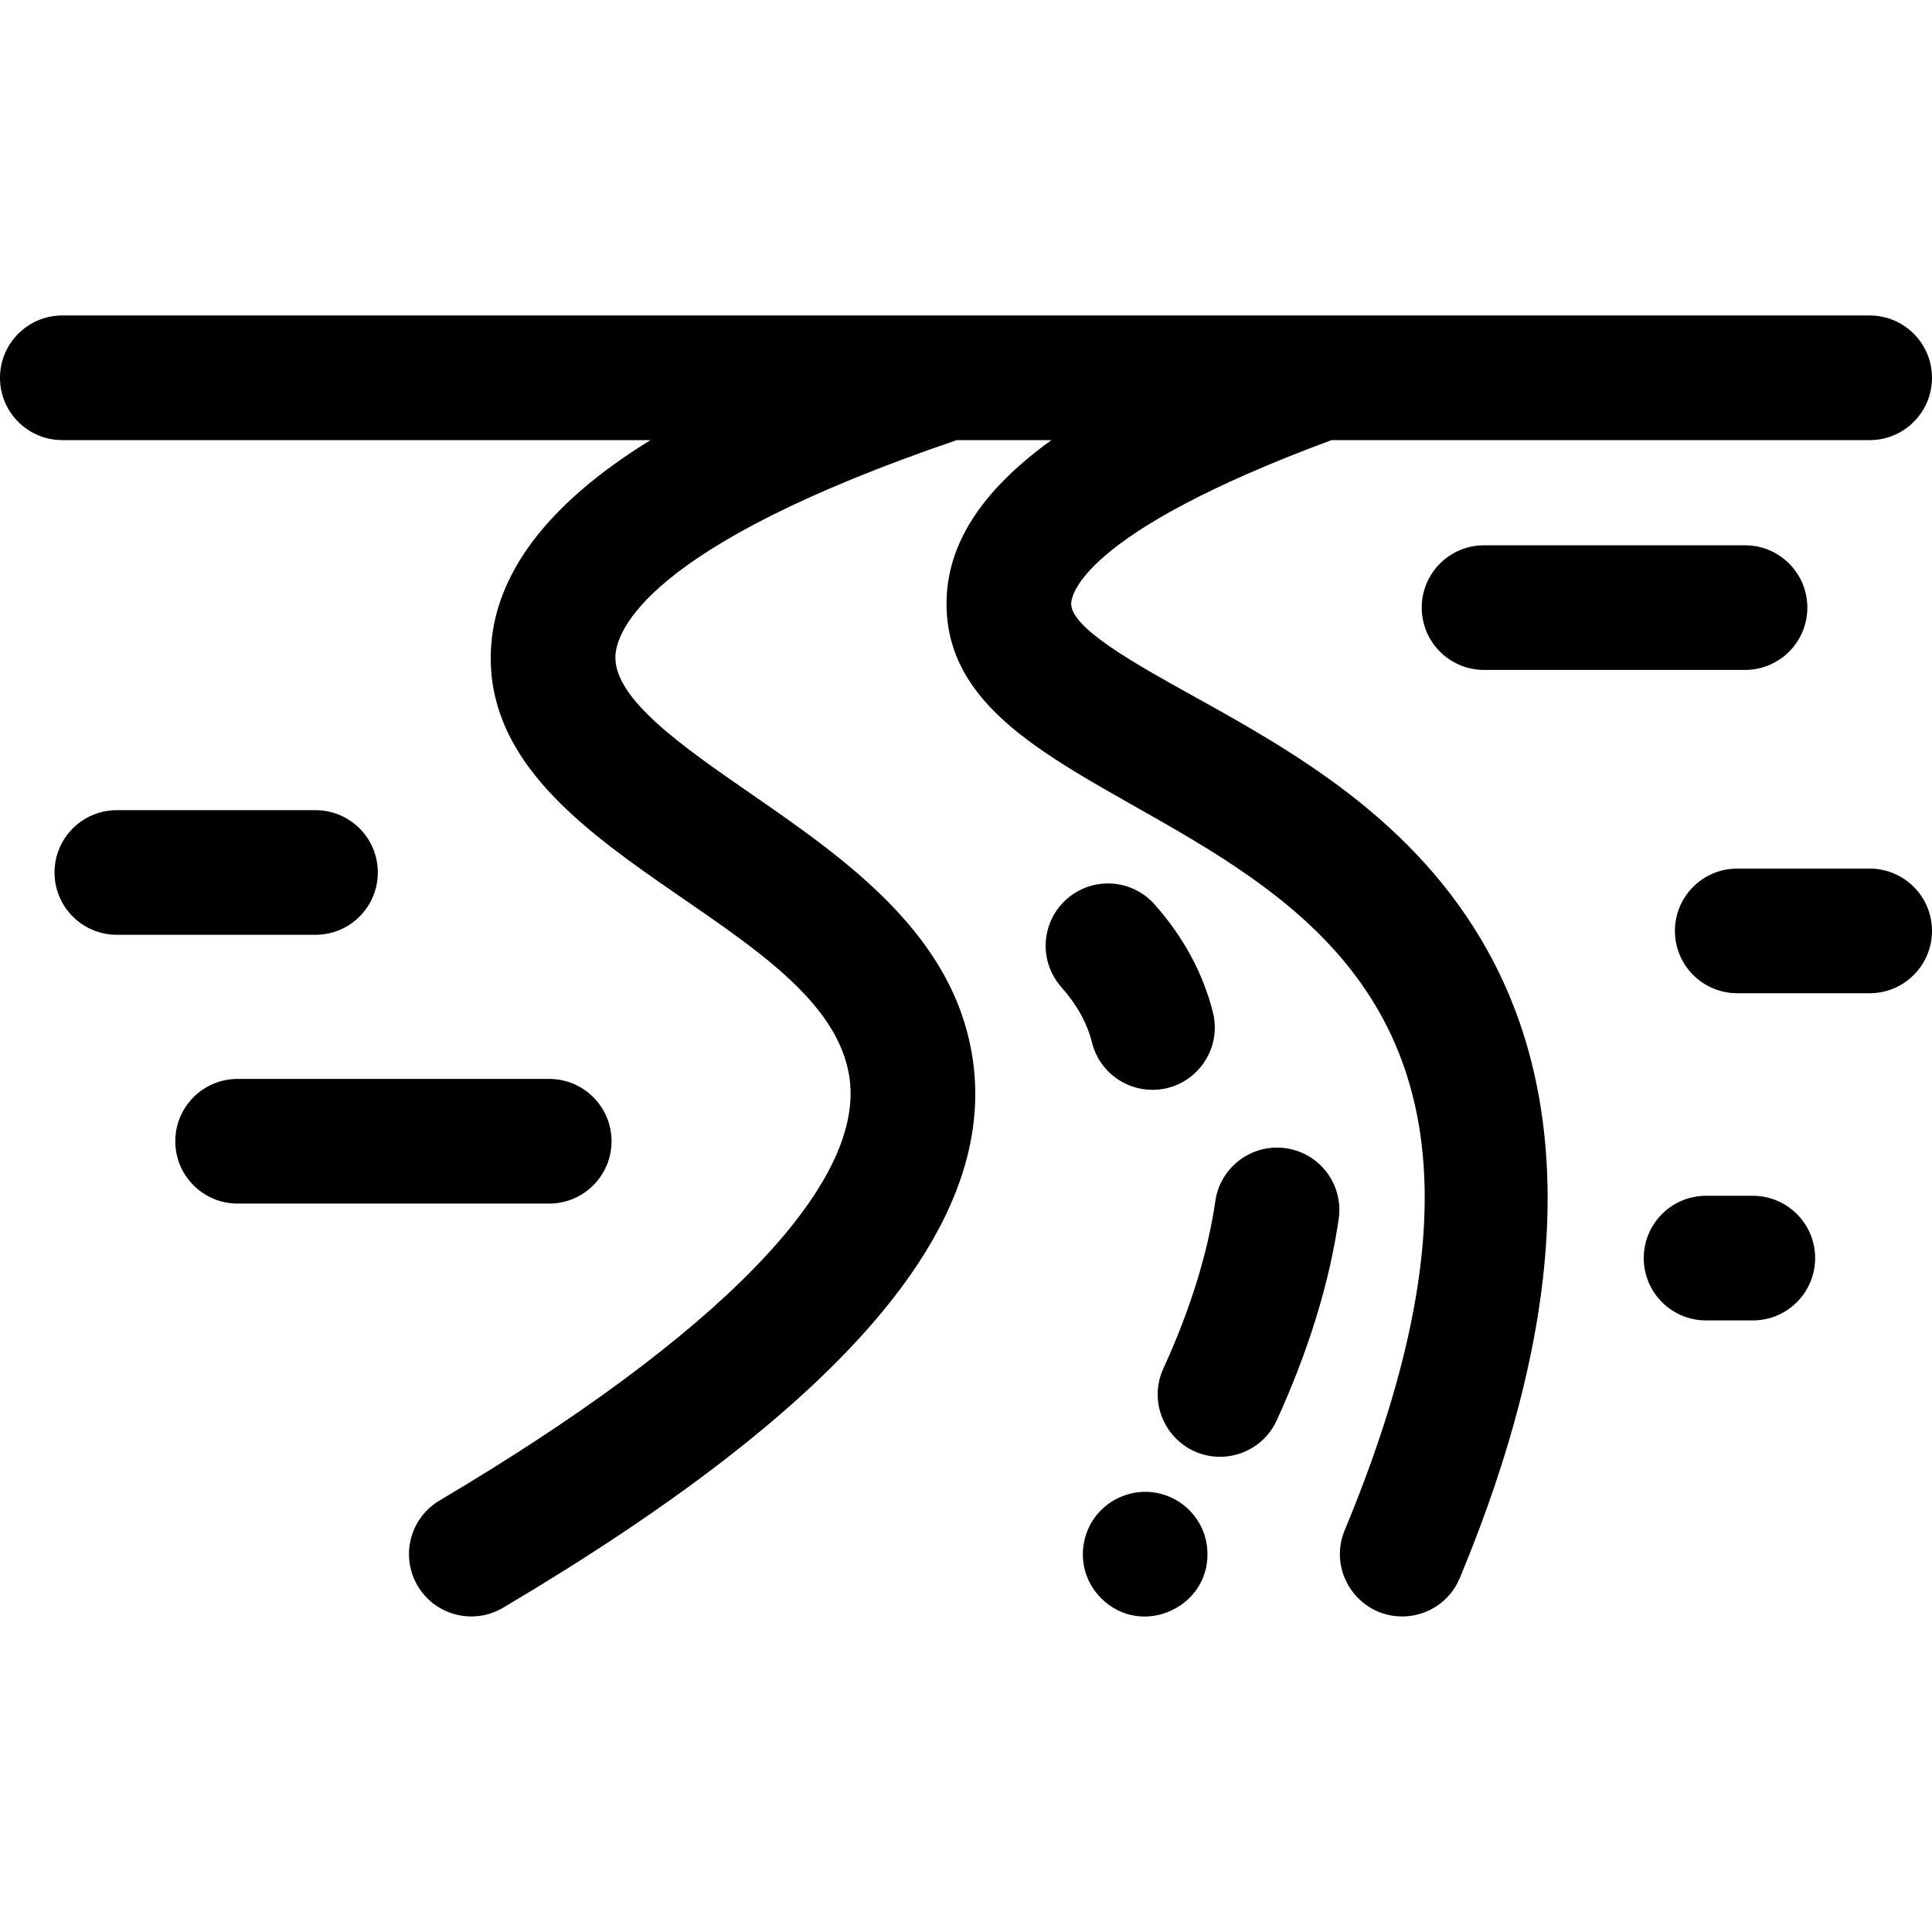 <svg id="Layer_1" enable-background="new 0 0 496 496" height="512" viewBox="0 0 496 496" width="512" xmlns="http://www.w3.org/2000/svg"><path d="m280.345 267.662c-1.248-5.005-3.826-9.668-7.882-14.257-5.852-6.622-5.228-16.733 1.394-22.585s16.732-5.229 22.585 1.394c7.436 8.414 12.466 17.735 14.952 27.706 2.513 10.077-5.11 19.875-15.536 19.875-7.174 0-13.7-4.859-15.513-12.133zm25.813-89.075c-14.607-8.109-31.163-17.302-31.158-23.586.001-1.788 1.916-17.974 66.847-42.011h138.153c8.837 0 16-7.163 16-16s-7.163-16-16-16c-5.499 0-455.144 0-464 0-8.837 0-16 7.163-16 16s7.163 16 16 16h151c-26.56 16.368-40.357 34.693-40.992 54.486-1.682 52.432 86.773 68.701 92.128 109.591 3.589 27.407-33.804 65.817-105.289 108.156-7.604 4.503-10.116 14.317-5.613 21.92s14.314 10.117 21.92 5.613c86.815-51.418 126.301-97.162 120.711-139.844-4.271-32.616-32.453-52.105-57.317-69.3-17.162-11.867-34.907-24.14-34.555-35.109.196-6.128 7.155-28.103 87.647-55.514h24.283c-18.16 13.119-26.913 26.924-26.923 41.988-.049 70.239 182.882 44.036 102.228 237.865-4.408 10.593 3.449 22.15 14.766 22.15 6.27 0 12.221-3.708 14.779-9.857 27.411-65.877 29.844-120.009 7.229-160.891-18.802-33.987-50.431-51.547-75.844-65.657zm23.988 116.197c-8.731-1.261-16.862 4.794-18.129 13.541-1.945 13.427-6.436 27.901-13.347 43.021-4.863 10.639 2.987 22.655 14.542 22.655 6.069 0 11.874-3.472 14.562-9.353 8.177-17.89 13.531-35.296 15.913-51.736 1.267-8.744-4.795-16.86-13.541-18.128zm-39.276 88.516c-12.886 2.784-17.001 18.18-8.181 27 10.59 10.59 28.657 2.033 27.23-12.88-.888-9.276-9.635-15.96-19.049-14.12zm-193.87-159.31c0-8.837-7.163-16-16-16h-51c-8.837 0-16 7.163-16 16s7.163 16 16 16h51c8.837 0 16-7.163 16-16zm60 69c0-8.837-7.163-16-16-16h-80c-8.837 0-16 7.163-16 16s7.163 16 16 16h80c8.837 0 16-7.163 16-16zm224-153c-8.837 0-16 7.163-16 16s7.163 16 16 16h67c8.837 0 16-7.163 16-16s-7.163-16-16-16zm99 83h-34c-8.837 0-16 7.163-16 16s7.163 16 16 16h34c8.837 0 16-7.163 16-16s-7.163-16-16-16zm-30 84h-12c-8.837 0-16 7.163-16 16s7.163 16 16 16h12c8.837 0 16-7.163 16-16s-7.163-16-16-16z"/></svg>